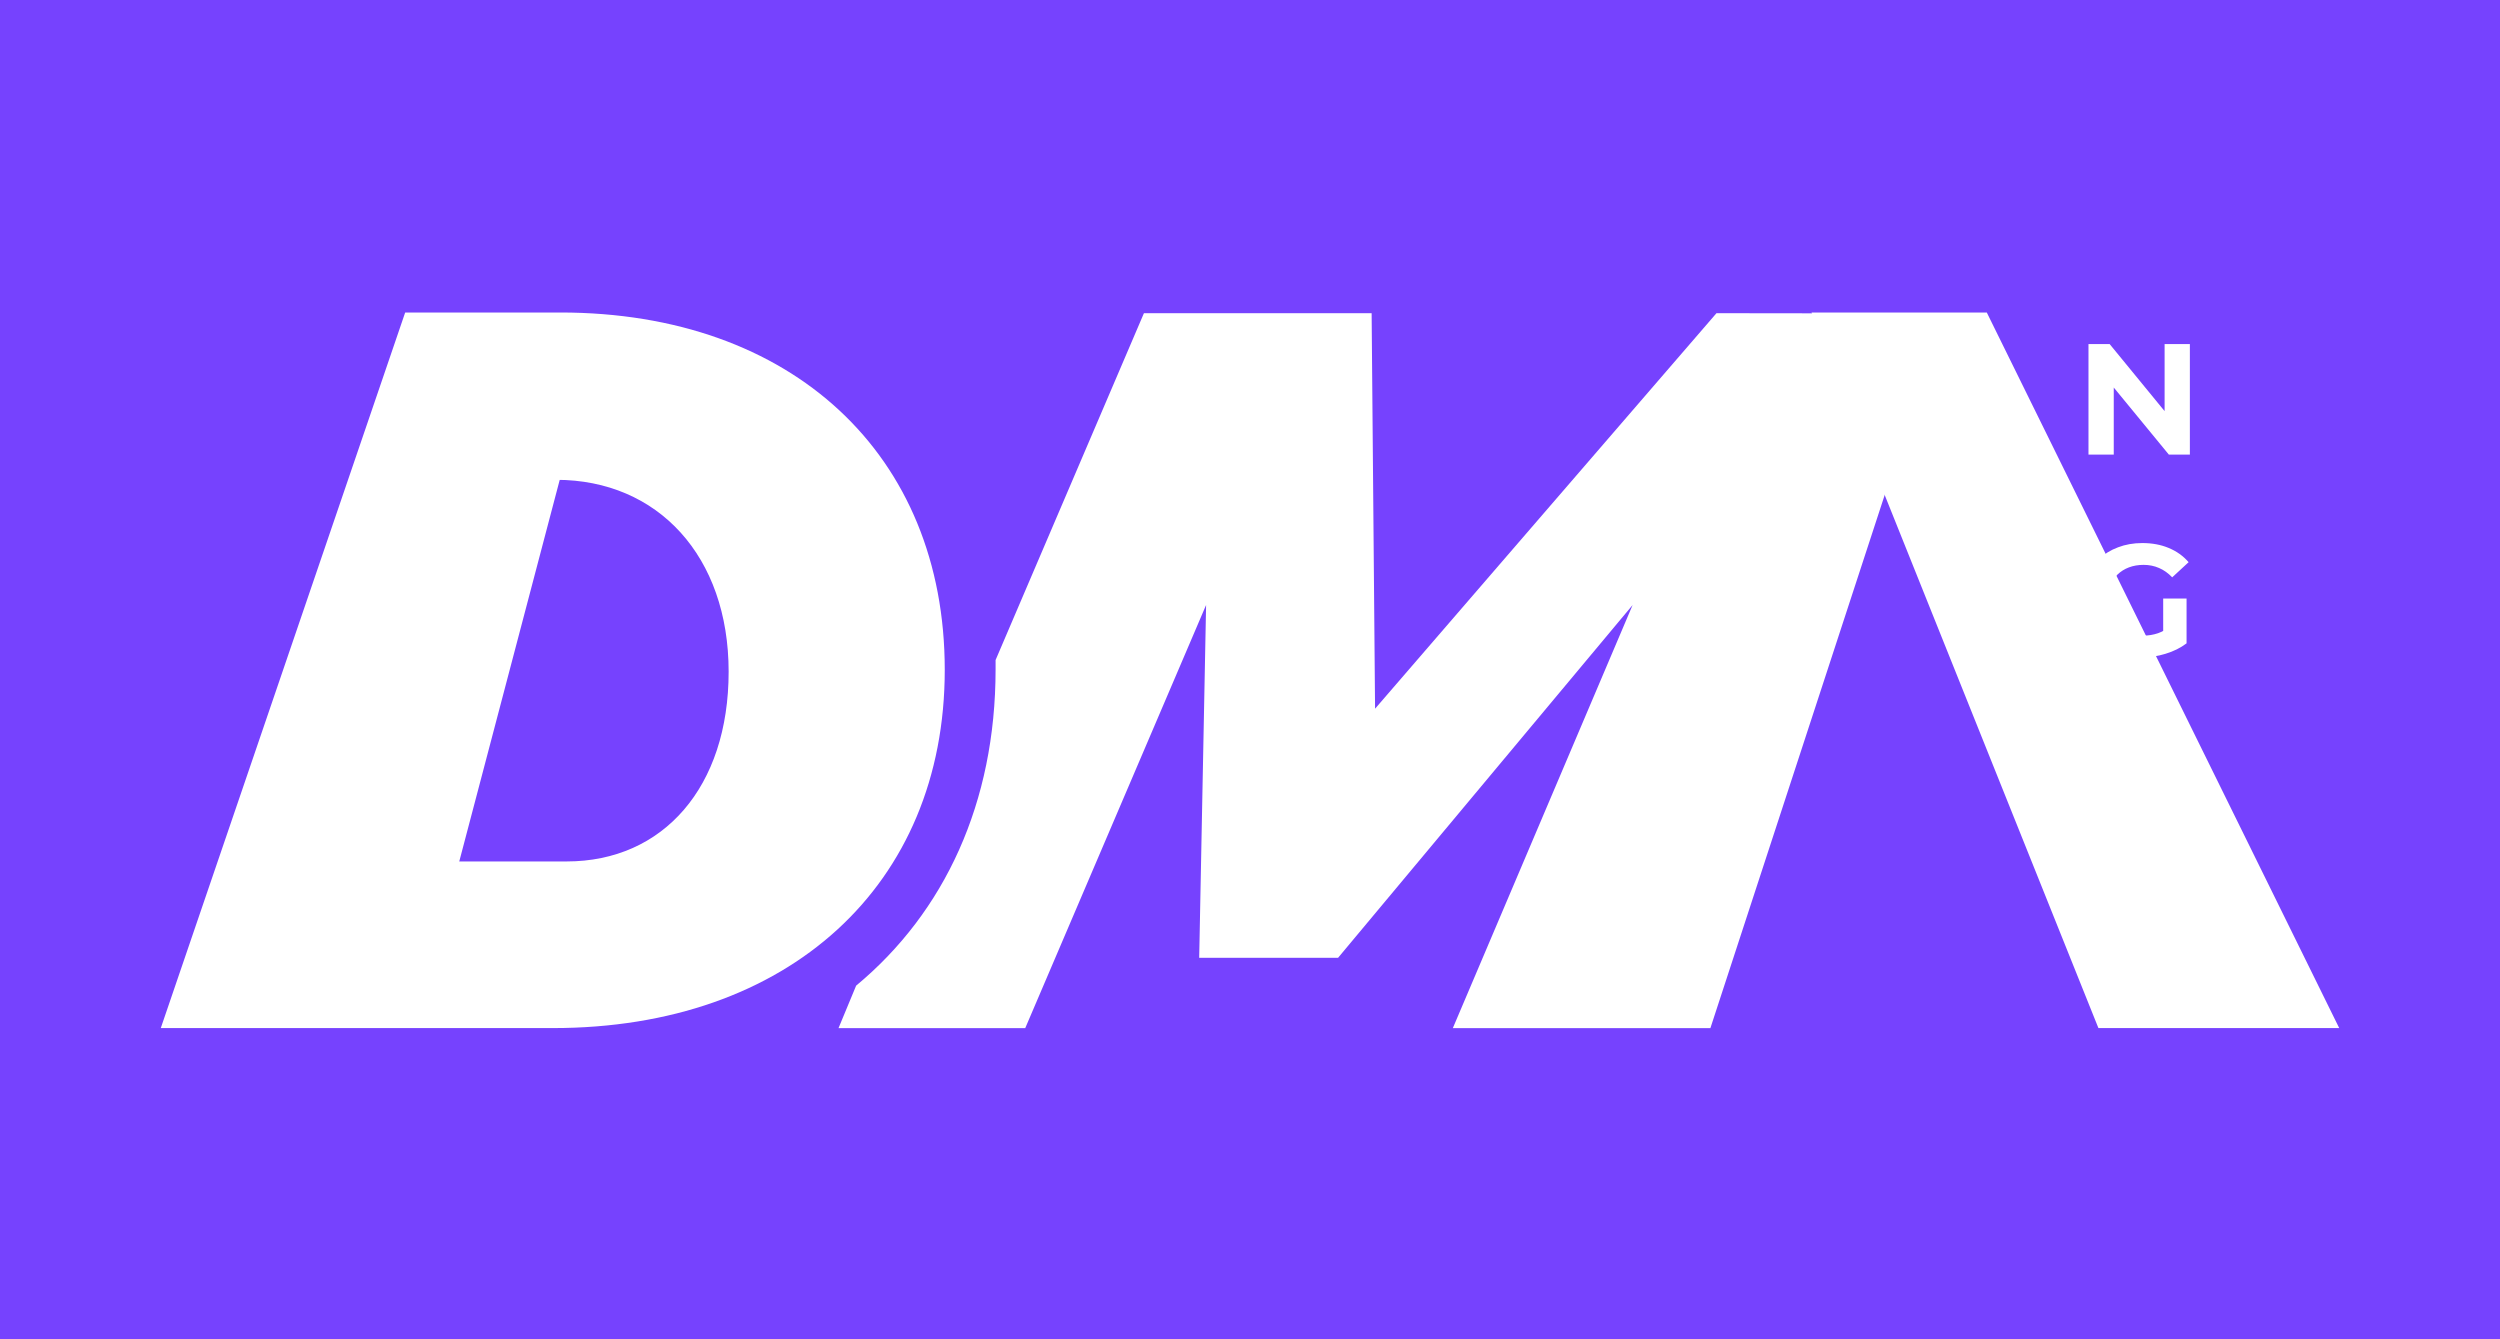 <svg width="112" height="60" viewBox="0 0 112 60" fill="none" xmlns="http://www.w3.org/2000/svg">
<rect x="0" y="0" width="112" height="60" fill="#333333" stroke="none"/>
<g clip-path="url(#clip0_2101_40027)">
<rect width="112" height="60" fill="white"/>
<g clip-path="url(#clip1_2101_40027)">
<path d="M137 -51H-25V111H137V-51Z" fill="#7642FE"/>
<path d="M76.898 14.031L61.603 31.75L61.449 14.031H51.248L44.602 29.57C44.602 29.706 44.602 29.849 44.602 29.991C44.602 35.953 42.324 40.862 38.355 44.157L37.566 46.059H45.931L54.033 27.104L53.724 42.909H59.946L73.142 27.104L65.087 46.059H76.626L87.093 14.044L76.898 14.031Z" fill="white"/>
<path d="M81.156 14H89.008L104.797 46.058H94.009L81.156 14Z" fill="white"/>
<path d="M25.101 14H18.152L7.203 46.058H24.767C35.329 46.058 42.325 39.656 42.325 30.009C42.325 20.361 35.478 14 25.101 14ZM25.373 38.593H20.575L25.076 21.496H24.915C29.481 21.496 32.643 24.927 32.643 30.092C32.643 35.258 29.713 38.593 25.385 38.593H25.373Z" fill="white"/>
<path d="M93.564 20.367V15.414H94.512L97.434 18.98H96.974V15.414H98.106V20.367H97.165L94.236 16.801H94.696V20.367H93.564ZM95.955 29.452C95.564 29.452 95.203 29.391 94.873 29.268C94.547 29.141 94.262 28.962 94.017 28.73C93.776 28.499 93.587 28.228 93.451 27.917C93.319 27.605 93.252 27.263 93.252 26.891C93.252 26.518 93.319 26.176 93.451 25.865C93.587 25.553 93.778 25.282 94.024 25.051C94.269 24.82 94.557 24.643 94.887 24.52C95.217 24.393 95.58 24.329 95.977 24.329C96.415 24.329 96.809 24.402 97.158 24.549C97.512 24.695 97.809 24.907 98.05 25.186L97.314 25.865C97.135 25.676 96.939 25.537 96.727 25.447C96.514 25.353 96.283 25.306 96.033 25.306C95.793 25.306 95.573 25.344 95.375 25.419C95.177 25.494 95.005 25.603 94.859 25.744C94.717 25.886 94.606 26.053 94.526 26.247C94.451 26.44 94.413 26.655 94.413 26.891C94.413 27.122 94.451 27.334 94.526 27.527C94.606 27.721 94.717 27.891 94.859 28.037C95.005 28.178 95.175 28.287 95.368 28.363C95.566 28.438 95.783 28.476 96.019 28.476C96.246 28.476 96.465 28.44 96.677 28.369C96.894 28.294 97.104 28.169 97.307 27.994L97.958 28.822C97.689 29.025 97.375 29.181 97.017 29.289C96.663 29.398 96.309 29.452 95.955 29.452ZM96.911 28.674V26.813H97.958V28.822L96.911 28.674Z" fill="white"/>
</g>
</g>
<defs>
<clipPath id="clip0_2101_40027">
<rect width="112" height="60" fill="white"/>
</clipPath>
<clipPath id="clip1_2101_40027">
<rect width="162" height="162" fill="white" transform="translate(-25 -51)"/>
</clipPath>
</defs>
</svg>
